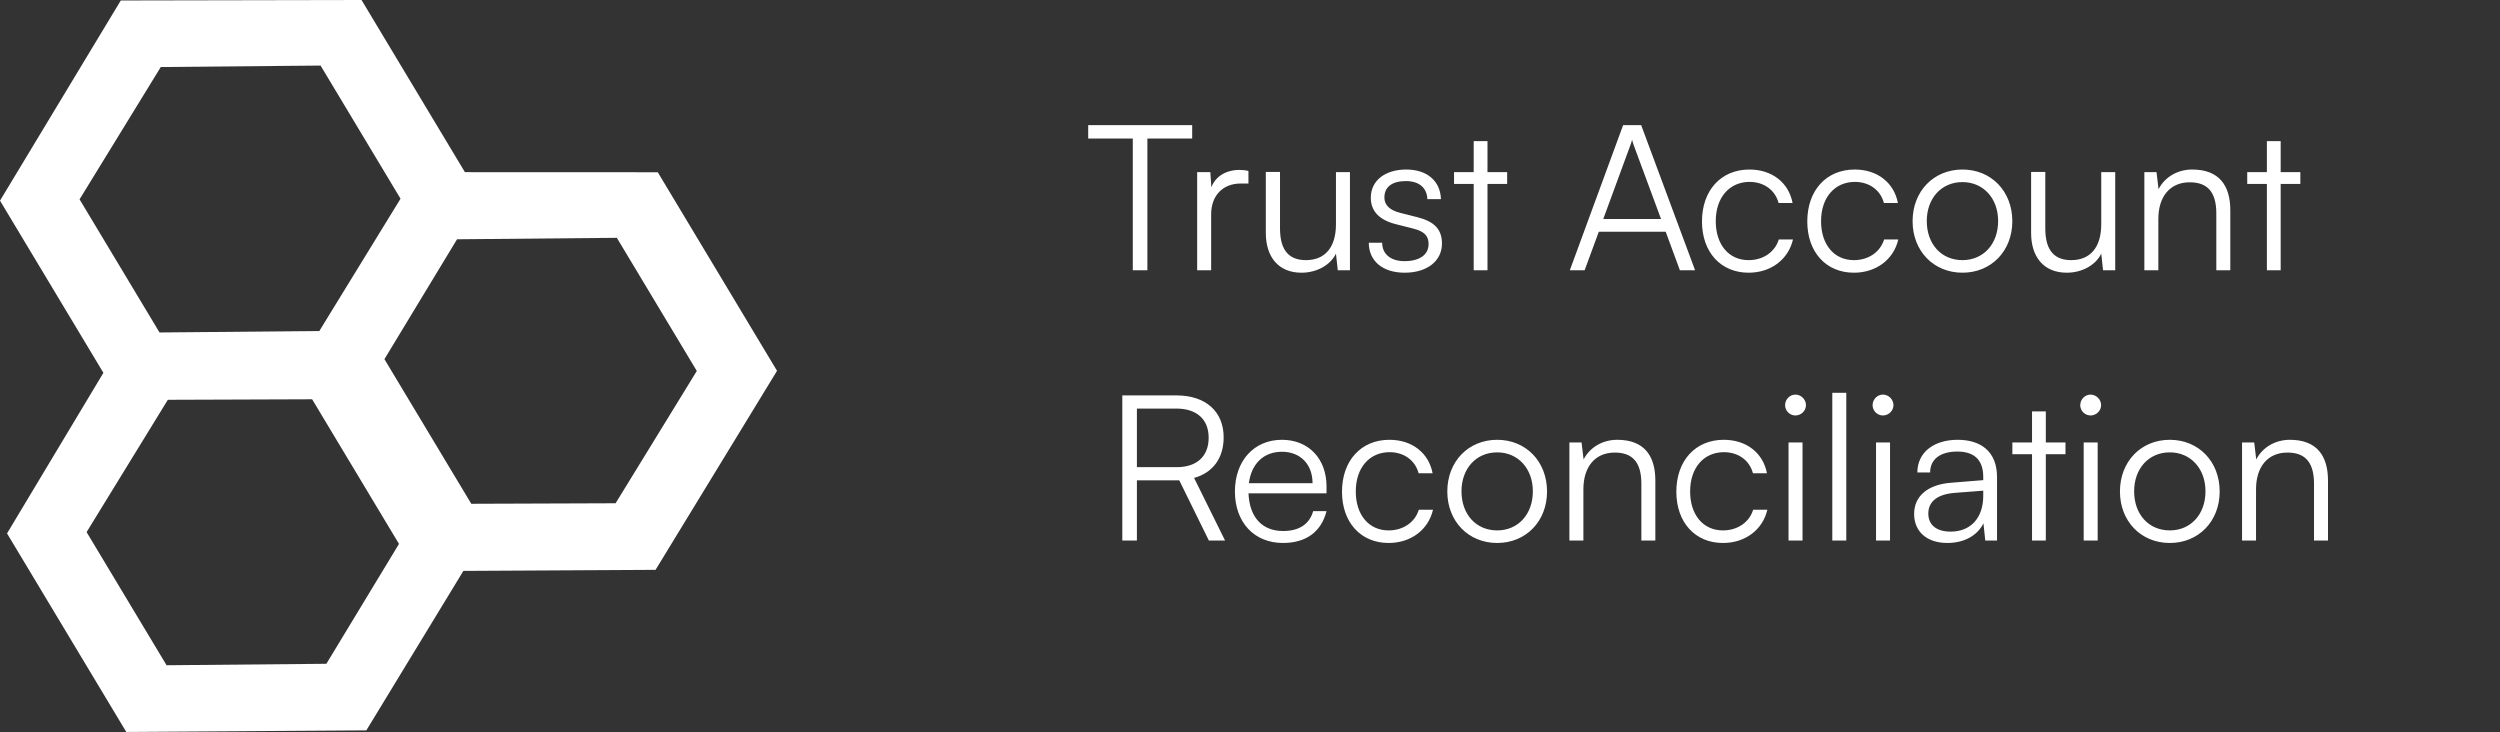 <svg width="222" height="65" viewBox="0 0 222 65" fill="none" xmlns="http://www.w3.org/2000/svg">
<rect x="0" y="0" width="222" height="65" fill="#333333" stroke="none"/>
<path fill-rule="evenodd" clip-rule="evenodd" d="M9.182 33.106L0 17.818L10.726 0.042L32.103 0L41.285 15.288L58.41 15.295L69 32.928L58.213 50.602L41.148 50.696L32.531 64.856L11.215 65L0.625 47.368L9.182 33.106ZM54.664 44.69L61.876 32.941L54.775 21.118L40.585 21.248L34.137 31.893L41.85 44.736L54.664 44.69ZM28.982 58.944L35.43 48.299L27.717 35.456L14.903 35.502L7.69 47.251L14.791 59.074L28.982 58.944ZM28.356 29.394L35.568 17.645L28.467 5.822L14.277 5.952L7.065 17.701L14.166 29.524L28.356 29.394Z" fill="white"/>
<path d="M96.632 12.3V11.112H105.866V12.3H101.888V24H100.592V12.3H96.632ZM110.862 15.18V16.296H110.178C108.576 16.296 107.55 17.376 107.55 19.032V24H106.308V15.288H107.478L107.568 16.638C107.91 15.702 108.828 15.09 110.052 15.09C110.322 15.09 110.556 15.108 110.862 15.18ZM118.633 15.288H119.875V24H118.795L118.633 22.524C118.147 23.532 116.941 24.216 115.573 24.216C113.521 24.216 112.405 22.812 112.405 20.688V15.27H113.665V20.292C113.665 22.362 114.583 23.1 115.969 23.1C117.643 23.1 118.633 21.984 118.633 19.914V15.288ZM121.548 21.552H122.736C122.736 22.56 123.492 23.19 124.716 23.19C126.066 23.19 126.858 22.614 126.858 21.678C126.858 20.958 126.498 20.544 125.472 20.292L123.978 19.914C122.466 19.536 121.728 18.744 121.728 17.556C121.728 16.026 123.006 15.054 124.878 15.054C126.714 15.054 127.902 16.062 127.956 17.682H126.75C126.714 16.674 126.012 16.08 124.842 16.08C123.618 16.08 122.934 16.602 122.934 17.538C122.934 18.204 123.402 18.672 124.356 18.906L125.85 19.284C127.362 19.662 128.046 20.364 128.046 21.624C128.046 23.19 126.714 24.216 124.734 24.216C122.772 24.216 121.548 23.172 121.548 21.552ZM132.089 24H130.865V16.332H129.119V15.288H130.865V12.534H132.089V15.288H133.835V16.332H132.089V24ZM140.714 24H139.4L144.134 11.112H145.736L150.524 24H149.174L147.914 20.58H141.974L140.714 24ZM144.764 12.93L142.37 19.446H147.5L145.088 12.93C145.034 12.75 144.944 12.534 144.926 12.408C144.908 12.516 144.836 12.75 144.764 12.93ZM151.135 19.662C151.135 16.926 152.809 15.054 155.347 15.054C157.363 15.054 158.839 16.224 159.181 18.024H157.939C157.615 16.818 156.571 16.152 155.365 16.152C153.601 16.152 152.359 17.502 152.359 19.644C152.359 21.714 153.511 23.1 155.275 23.1C156.571 23.1 157.615 22.38 157.957 21.264H159.217C158.803 23.046 157.255 24.216 155.275 24.216C152.809 24.216 151.135 22.398 151.135 19.662ZM160.487 19.662C160.487 16.926 162.161 15.054 164.699 15.054C166.715 15.054 168.191 16.224 168.533 18.024H167.291C166.967 16.818 165.923 16.152 164.717 16.152C162.953 16.152 161.711 17.502 161.711 19.644C161.711 21.714 162.863 23.1 164.627 23.1C165.923 23.1 166.967 22.38 167.309 21.264H168.569C168.155 23.046 166.607 24.216 164.627 24.216C162.161 24.216 160.487 22.398 160.487 19.662ZM169.838 19.644C169.838 16.98 171.71 15.054 174.266 15.054C176.822 15.054 178.694 16.98 178.694 19.644C178.694 22.29 176.822 24.216 174.266 24.216C171.71 24.216 169.838 22.29 169.838 19.644ZM171.098 19.626C171.098 21.678 172.394 23.1 174.266 23.1C176.12 23.1 177.434 21.678 177.434 19.626C177.434 17.61 176.12 16.17 174.266 16.17C172.394 16.17 171.098 17.61 171.098 19.626ZM186.59 15.288H187.832V24H186.752L186.59 22.524C186.104 23.532 184.898 24.216 183.53 24.216C181.478 24.216 180.362 22.812 180.362 20.688V15.27H181.622V20.292C181.622 22.362 182.54 23.1 183.926 23.1C185.6 23.1 186.59 21.984 186.59 19.914V15.288ZM191.661 24H190.419V15.288H191.499L191.679 16.8C192.255 15.684 193.407 15.054 194.667 15.054C197.061 15.054 198.051 16.476 198.051 18.672V24H196.809V18.942C196.809 16.908 195.891 16.188 194.451 16.188C192.669 16.188 191.661 17.484 191.661 19.446V24ZM202.524 24H201.3V16.332H199.554V15.288H201.3V12.534H202.524V15.288H204.27V16.332H202.524V24ZM100.957 48H99.661V35.112H104.467C107.077 35.112 108.661 36.552 108.661 38.838C108.661 40.692 107.689 41.988 106.033 42.438L108.787 48H107.347L104.719 42.654H100.957V48ZM100.957 36.282V41.484H104.503C106.285 41.484 107.329 40.512 107.329 38.874C107.329 37.2 106.231 36.282 104.467 36.282H100.957ZM113.926 48.216C111.37 48.216 109.66 46.38 109.66 43.644C109.66 40.926 111.352 39.054 113.836 39.054C116.194 39.054 117.796 40.728 117.796 43.194V43.806H110.866C110.956 45.93 112.072 47.154 113.944 47.154C115.366 47.154 116.284 46.542 116.608 45.39H117.796C117.328 47.226 115.978 48.216 113.926 48.216ZM113.836 40.116C112.198 40.116 111.118 41.196 110.902 42.906H116.554C116.554 41.232 115.474 40.116 113.836 40.116ZM119.169 43.662C119.169 40.926 120.843 39.054 123.381 39.054C125.397 39.054 126.873 40.224 127.215 42.024H125.973C125.649 40.818 124.605 40.152 123.399 40.152C121.635 40.152 120.393 41.502 120.393 43.644C120.393 45.714 121.545 47.1 123.309 47.1C124.605 47.1 125.649 46.38 125.991 45.264H127.251C126.837 47.046 125.289 48.216 123.309 48.216C120.843 48.216 119.169 46.398 119.169 43.662ZM128.521 43.644C128.521 40.98 130.393 39.054 132.949 39.054C135.505 39.054 137.377 40.98 137.377 43.644C137.377 46.29 135.505 48.216 132.949 48.216C130.393 48.216 128.521 46.29 128.521 43.644ZM129.781 43.626C129.781 45.678 131.077 47.1 132.949 47.1C134.803 47.1 136.117 45.678 136.117 43.626C136.117 41.61 134.803 40.17 132.949 40.17C131.077 40.17 129.781 41.61 129.781 43.626ZM140.605 48H139.363V39.288H140.443L140.623 40.8C141.199 39.684 142.351 39.054 143.611 39.054C146.005 39.054 146.995 40.476 146.995 42.672V48H145.753V42.942C145.753 40.908 144.835 40.188 143.395 40.188C141.613 40.188 140.605 41.484 140.605 43.446V48ZM148.859 43.662C148.859 40.926 150.533 39.054 153.071 39.054C155.087 39.054 156.563 40.224 156.905 42.024H155.663C155.339 40.818 154.295 40.152 153.089 40.152C151.325 40.152 150.083 41.502 150.083 43.644C150.083 45.714 151.235 47.1 152.999 47.1C154.295 47.1 155.339 46.38 155.681 45.264H156.941C156.527 47.046 154.979 48.216 152.999 48.216C150.533 48.216 148.859 46.398 148.859 43.662ZM159.434 36.894C158.93 36.894 158.516 36.48 158.516 35.976C158.516 35.472 158.93 35.04 159.434 35.04C159.938 35.04 160.37 35.472 160.37 35.976C160.37 36.48 159.938 36.894 159.434 36.894ZM158.822 48V39.288H160.064V48H158.822ZM163.95 48H162.708V34.878H163.95V48ZM167.204 36.894C166.7 36.894 166.286 36.48 166.286 35.976C166.286 35.472 166.7 35.04 167.204 35.04C167.708 35.04 168.14 35.472 168.14 35.976C168.14 36.48 167.708 36.894 167.204 36.894ZM166.592 48V39.288H167.834V48H166.592ZM172.926 48.216C171.072 48.216 169.974 47.172 169.974 45.642C169.974 44.04 171.198 43.032 173.232 42.87L176.112 42.636V42.348C176.112 40.638 175.086 40.098 173.808 40.098C172.296 40.098 171.396 40.782 171.396 41.952H170.262C170.262 40.188 171.702 39.054 173.844 39.054C175.86 39.054 177.336 40.062 177.336 42.366V48H176.292L176.13 46.47C175.59 47.568 174.402 48.216 172.926 48.216ZM173.214 47.208C175.05 47.208 176.112 45.93 176.112 44.04V43.572L173.538 43.77C171.9 43.914 171.234 44.634 171.234 45.606C171.234 46.668 172.026 47.208 173.214 47.208ZM181.668 48H180.444V40.332H178.698V39.288H180.444V36.534H181.668V39.288H183.414V40.332H181.668V48ZM185.643 36.894C185.139 36.894 184.725 36.48 184.725 35.976C184.725 35.472 185.139 35.04 185.643 35.04C186.147 35.04 186.579 35.472 186.579 35.976C186.579 36.48 186.147 36.894 185.643 36.894ZM185.031 48V39.288H186.273V48H185.031ZM188.251 43.644C188.251 40.98 190.123 39.054 192.679 39.054C195.235 39.054 197.107 40.98 197.107 43.644C197.107 46.29 195.235 48.216 192.679 48.216C190.123 48.216 188.251 46.29 188.251 43.644ZM189.511 43.626C189.511 45.678 190.807 47.1 192.679 47.1C194.533 47.1 195.847 45.678 195.847 43.626C195.847 41.61 194.533 40.17 192.679 40.17C190.807 40.17 189.511 41.61 189.511 43.626ZM200.336 48H199.094V39.288H200.174L200.354 40.8C200.93 39.684 202.082 39.054 203.342 39.054C205.736 39.054 206.726 40.476 206.726 42.672V48H205.484V42.942C205.484 40.908 204.566 40.188 203.126 40.188C201.344 40.188 200.336 41.484 200.336 43.446V48Z" fill="white"/>
</svg>
